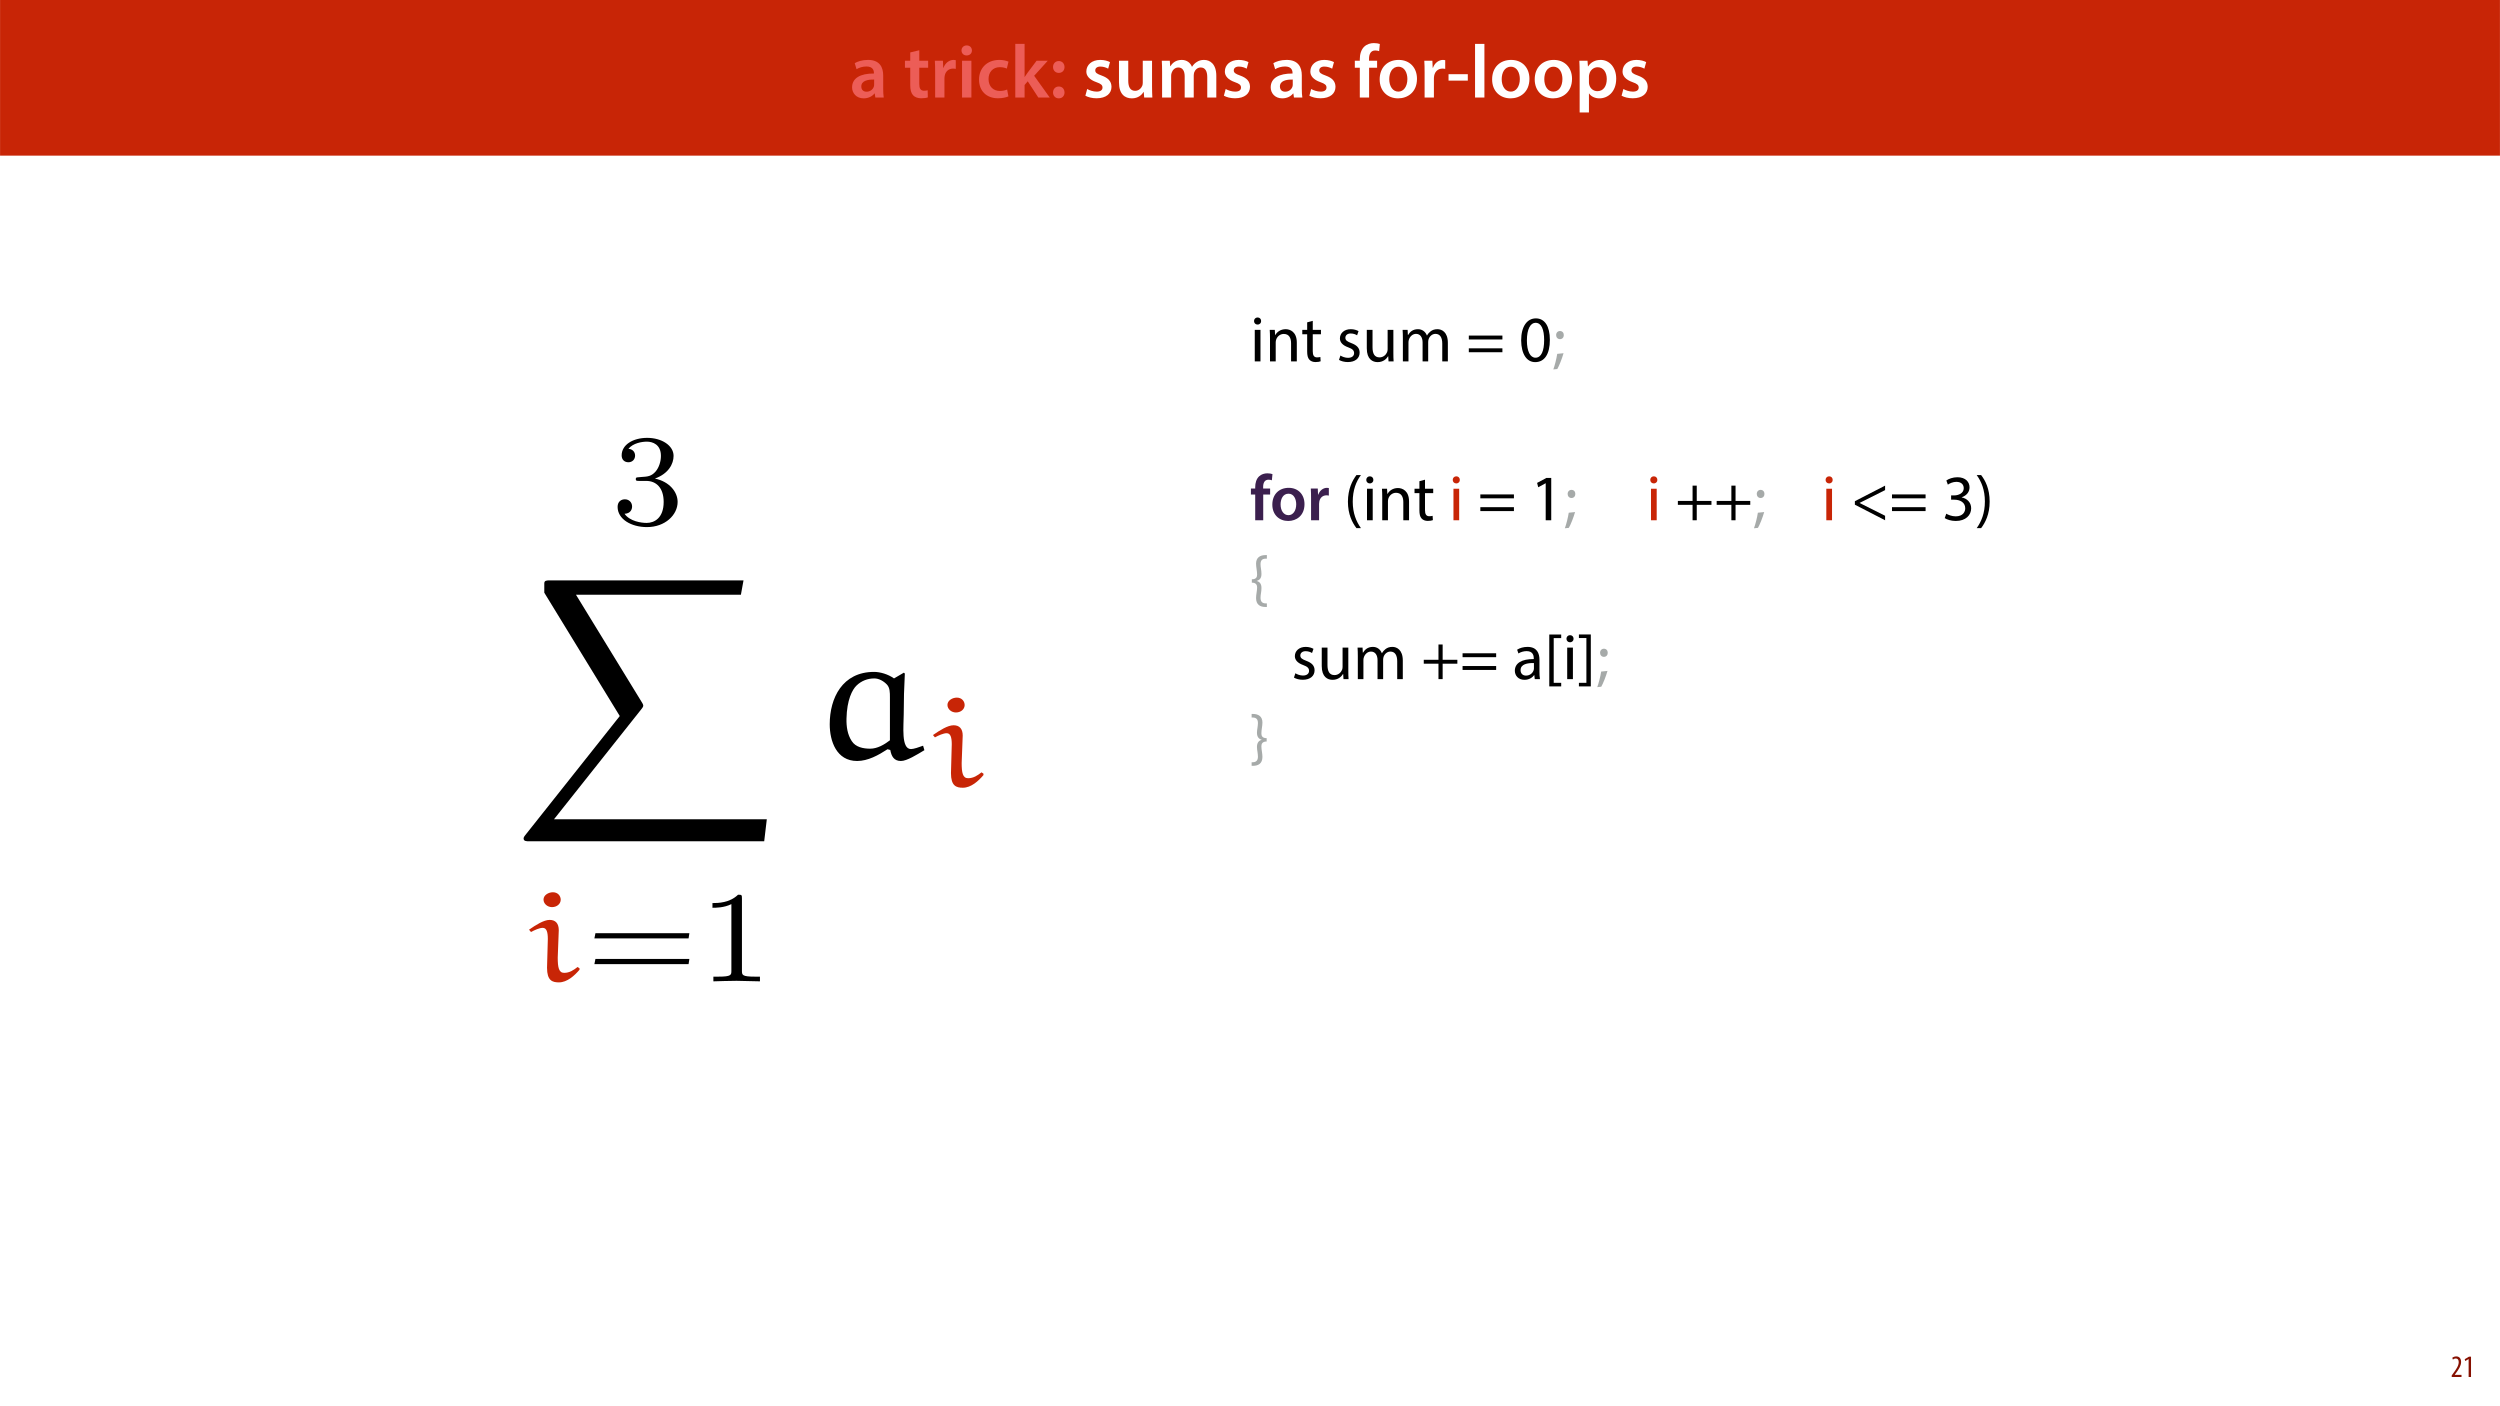<?xml version="1.0" encoding="UTF-8"?>
<svg xmlns="http://www.w3.org/2000/svg" xmlns:xlink="http://www.w3.org/1999/xlink" width="1920pt" height="1080pt" viewBox="0 0 1920 1080" version="1.1">
<defs>
<g>
<symbol overflow="visible" id="glyph0-0">
<path style="stroke:none;" d="M 0 0 L 29 0 L 29 -40.594 L 0 -40.594 Z M 14.5 -22.906 L 4.641 -37.703 L 24.359 -37.703 Z M 16.234 -20.297 L 26.094 -35.094 L 26.094 -5.516 Z M 4.641 -2.906 L 14.5 -17.688 L 24.359 -2.906 Z M 2.906 -35.094 L 12.766 -20.297 L 2.906 -5.516 Z M 2.906 -35.094 "/>
</symbol>
<symbol overflow="visible" id="glyph0-1">
<path style="stroke:none;" d="M 26.156 0 C 25.875 -1.734 25.75 -4.234 25.75 -6.781 L 25.75 -17 C 25.75 -23.141 23.141 -28.891 14.094 -28.891 C 9.625 -28.891 5.969 -27.672 3.891 -26.391 L 5.281 -21.75 C 7.188 -22.969 10.094 -23.844 12.875 -23.844 C 17.859 -23.844 18.625 -20.766 18.625 -18.906 L 18.625 -18.438 C 8.172 -18.5 1.859 -14.906 1.859 -7.766 C 1.859 -3.484 5.047 0.641 10.734 0.641 C 14.391 0.641 17.344 -0.922 19.078 -3.125 L 19.25 -3.125 L 19.719 0 Z M 18.797 -9.922 C 18.797 -9.453 18.734 -8.875 18.562 -8.359 C 17.922 -6.328 15.828 -4.469 12.984 -4.469 C 10.734 -4.469 8.938 -5.734 8.938 -8.531 C 8.938 -12.812 13.75 -13.922 18.797 -13.797 Z M 18.797 -9.922 "/>
</symbol>
<symbol overflow="visible" id="glyph0-2">
<path style="stroke:none;" d=""/>
</symbol>
<symbol overflow="visible" id="glyph0-3">
<path style="stroke:none;" d="M 5.047 -34.625 L 5.047 -28.25 L 0.984 -28.25 L 0.984 -22.906 L 5.047 -22.906 L 5.047 -9.625 C 5.047 -5.922 5.734 -3.359 7.25 -1.734 C 8.578 -0.297 10.781 0.578 13.391 0.578 C 15.656 0.578 17.516 0.297 18.562 -0.109 L 18.438 -5.562 C 17.812 -5.391 16.875 -5.219 15.656 -5.219 C 12.938 -5.219 12 -7.016 12 -10.438 L 12 -22.906 L 18.797 -22.906 L 18.797 -28.25 L 12 -28.25 L 12 -36.312 Z M 5.047 -34.625 "/>
</symbol>
<symbol overflow="visible" id="glyph0-4">
<path style="stroke:none;" d="M 3.828 0 L 10.969 0 L 10.969 -14.609 C 10.969 -15.422 11.078 -16.188 11.188 -16.812 C 11.828 -20.016 14.156 -22.219 17.578 -22.219 C 18.438 -22.219 19.078 -22.094 19.656 -21.984 L 19.656 -28.703 C 19.078 -28.828 18.672 -28.891 17.984 -28.891 C 14.969 -28.891 11.656 -26.859 10.266 -22.859 L 10.031 -22.859 L 9.797 -28.25 L 3.594 -28.25 C 3.766 -25.688 3.828 -22.969 3.828 -19.141 Z M 3.828 0 "/>
</symbol>
<symbol overflow="visible" id="glyph0-5">
<path style="stroke:none;" d="M 11.016 0 L 11.016 -28.25 L 3.828 -28.25 L 3.828 0 Z M 7.422 -40.016 C 5.047 -40.016 3.422 -38.344 3.422 -36.141 C 3.422 -33.984 4.984 -32.312 7.359 -32.312 C 9.859 -32.312 11.422 -33.984 11.422 -36.141 C 11.375 -38.344 9.859 -40.016 7.422 -40.016 Z M 7.422 -40.016 "/>
</symbol>
<symbol overflow="visible" id="glyph0-6">
<path style="stroke:none;" d="M 23.609 -6.141 C 22.219 -5.562 20.469 -5.047 17.984 -5.047 C 13.109 -5.047 9.344 -8.359 9.344 -14.156 C 9.281 -19.312 12.531 -23.312 17.984 -23.312 C 20.531 -23.312 22.219 -22.734 23.375 -22.219 L 24.656 -27.547 C 23.031 -28.297 20.359 -28.891 17.75 -28.891 C 7.828 -28.891 2.031 -22.266 2.031 -13.797 C 2.031 -5.047 7.766 0.578 16.594 0.578 C 20.125 0.578 23.078 -0.172 24.594 -0.875 Z M 23.609 -6.141 "/>
</symbol>
<symbol overflow="visible" id="glyph0-7">
<path style="stroke:none;" d="M 10.969 -41.188 L 3.828 -41.188 L 3.828 0 L 10.969 0 L 10.969 -9.625 L 13.391 -12.469 L 21.516 0 L 30.281 0 L 18.328 -16.703 L 28.766 -28.25 L 20.188 -28.25 L 13.344 -19.141 C 12.594 -18.156 11.781 -16.938 11.078 -15.828 L 10.969 -15.828 Z M 10.969 -41.188 "/>
</symbol>
<symbol overflow="visible" id="glyph0-8">
<path style="stroke:none;" d="M 7.359 -18.906 C 10.031 -18.906 11.781 -20.828 11.781 -23.438 C 11.719 -26.094 9.969 -28.016 7.359 -28.016 C 4.812 -28.016 2.953 -26.094 2.953 -23.438 C 2.953 -20.828 4.75 -18.906 7.359 -18.906 Z M 7.359 0.641 C 10.031 0.641 11.781 -1.328 11.781 -3.891 C 11.719 -6.609 9.969 -8.469 7.359 -8.469 C 4.812 -8.469 2.953 -6.547 2.953 -3.891 C 2.953 -1.328 4.75 0.641 7.359 0.641 Z M 7.359 0.641 "/>
</symbol>
<symbol overflow="visible" id="glyph0-9">
<path style="stroke:none;" d="M 2.094 -1.391 C 4.172 -0.234 7.25 0.578 10.672 0.578 C 18.156 0.578 22.156 -3.125 22.156 -8.234 C 22.094 -12.406 19.719 -15.016 14.609 -16.875 C 11.016 -18.156 9.688 -19.031 9.688 -20.828 C 9.688 -22.562 11.078 -23.781 13.625 -23.781 C 16.125 -23.781 18.391 -22.859 19.609 -22.156 L 21 -27.203 C 19.375 -28.078 16.641 -28.891 13.516 -28.891 C 6.953 -28.891 2.844 -25 2.844 -20.016 C 2.781 -16.703 5.109 -13.688 10.609 -11.781 C 14.094 -10.562 15.25 -9.562 15.25 -7.656 C 15.25 -5.797 13.859 -4.531 10.734 -4.531 C 8.172 -4.531 5.109 -5.562 3.484 -6.547 Z M 2.094 -1.391 "/>
</symbol>
<symbol overflow="visible" id="glyph0-10">
<path style="stroke:none;" d="M 29.109 -28.25 L 21.984 -28.25 L 21.984 -11.188 C 21.984 -10.375 21.812 -9.625 21.578 -8.984 C 20.828 -7.188 18.969 -5.156 16.125 -5.156 C 12.359 -5.156 10.844 -8.172 10.844 -12.875 L 10.844 -28.25 L 3.719 -28.25 L 3.719 -11.656 C 3.719 -2.438 8.406 0.641 13.578 0.641 C 18.625 0.641 21.406 -2.266 22.625 -4.297 L 22.734 -4.297 L 23.078 0 L 29.344 0 C 29.234 -2.312 29.109 -5.109 29.109 -8.469 Z M 29.109 -28.25 "/>
</symbol>
<symbol overflow="visible" id="glyph0-11">
<path style="stroke:none;" d="M 3.828 0 L 10.781 0 L 10.781 -16.703 C 10.781 -17.516 10.906 -18.328 11.188 -19.031 C 11.828 -21 13.625 -23.078 16.297 -23.078 C 19.609 -23.078 21.172 -20.297 21.172 -16.359 L 21.172 0 L 28.125 0 L 28.125 -16.938 C 28.125 -17.75 28.297 -18.625 28.484 -19.312 C 29.234 -21.344 31.031 -23.078 33.469 -23.078 C 36.891 -23.078 38.516 -20.297 38.516 -15.609 L 38.516 0 L 45.469 0 L 45.469 -16.641 C 45.469 -25.688 40.719 -28.891 36.016 -28.891 C 33.703 -28.891 31.906 -28.297 30.328 -27.203 C 29 -26.391 27.844 -25.234 26.859 -23.656 L 26.734 -23.656 C 25.516 -26.797 22.625 -28.891 18.906 -28.891 C 14.156 -28.891 11.594 -26.281 10.203 -24.062 L 10.031 -24.062 L 9.75 -28.25 L 3.594 -28.25 C 3.766 -25.812 3.828 -23.078 3.828 -19.844 Z M 3.828 0 "/>
</symbol>
<symbol overflow="visible" id="glyph0-12">
<path style="stroke:none;" d="M 11.781 0 L 11.781 -22.906 L 17.922 -22.906 L 17.922 -28.25 L 11.719 -28.25 L 11.719 -29.703 C 11.719 -33.172 12.938 -36.141 16.469 -36.141 C 17.75 -36.141 18.734 -35.906 19.484 -35.609 L 20.016 -41.125 C 18.844 -41.531 17.344 -41.812 15.422 -41.812 C 12.984 -41.812 10.156 -41.062 8.062 -39.094 C 5.625 -36.766 4.641 -33.125 4.641 -29.469 L 4.641 -28.25 L 0.812 -28.25 L 0.812 -22.906 L 4.641 -22.906 L 4.641 0 Z M 11.781 0 "/>
</symbol>
<symbol overflow="visible" id="glyph0-13">
<path style="stroke:none;" d="M 16.641 -28.891 C 8.125 -28.891 2.031 -23.203 2.031 -13.922 C 2.031 -4.875 8.172 0.641 16.188 0.641 C 23.375 0.641 30.688 -4 30.688 -14.391 C 30.688 -22.969 25.062 -28.891 16.641 -28.891 Z M 16.469 -23.656 C 21.344 -23.656 23.312 -18.625 23.312 -14.203 C 23.312 -8.531 20.469 -4.531 16.406 -4.531 C 12.062 -4.531 9.391 -8.641 9.391 -14.094 C 9.391 -18.797 11.422 -23.656 16.469 -23.656 Z M 16.469 -23.656 "/>
</symbol>
<symbol overflow="visible" id="glyph0-14">
<path style="stroke:none;" d="M 1.734 -17.922 L 1.734 -12.984 L 16.531 -12.984 L 16.531 -17.922 Z M 1.734 -17.922 "/>
</symbol>
<symbol overflow="visible" id="glyph0-15">
<path style="stroke:none;" d="M 3.828 0 L 11.016 0 L 11.016 -41.188 L 3.828 -41.188 Z M 3.828 0 "/>
</symbol>
<symbol overflow="visible" id="glyph0-16">
<path style="stroke:none;" d="M 3.828 11.484 L 10.969 11.484 L 10.969 -3.125 L 11.078 -3.125 C 12.531 -0.875 15.484 0.641 19.031 0.641 C 25.469 0.641 31.906 -4.297 31.906 -14.5 C 31.906 -23.312 26.5 -28.891 20.016 -28.891 C 15.719 -28.891 12.406 -27.094 10.328 -23.891 L 10.203 -23.891 L 9.859 -28.25 L 3.594 -28.25 C 3.719 -25.578 3.828 -22.562 3.828 -18.844 Z M 10.969 -16.188 C 10.969 -16.766 11.078 -17.406 11.25 -17.984 C 11.953 -21.109 14.672 -23.266 17.625 -23.266 C 22.219 -23.266 24.656 -19.203 24.656 -14.203 C 24.656 -8.641 21.984 -4.875 17.453 -4.875 C 14.438 -4.875 11.891 -6.953 11.188 -9.859 C 11.016 -10.5 10.969 -11.141 10.969 -11.828 Z M 10.969 -16.188 "/>
</symbol>
<symbol overflow="visible" id="glyph1-0">
<path style="stroke:none;" d="M 0 0 L 25 0 L 25 -35 L 0 -35 Z M 12.5 -19.75 L 4 -32.5 L 21 -32.5 Z M 14 -17.5 L 22.5 -30.25 L 22.5 -4.75 Z M 4 -2.5 L 12.5 -15.25 L 21 -2.5 Z M 2.5 -30.25 L 11 -17.5 L 2.5 -4.75 Z M 2.5 -30.25 "/>
</symbol>
<symbol overflow="visible" id="glyph1-1">
<path style="stroke:none;" d="M 8.047 0 L 8.047 -24.203 L 3.656 -24.203 L 3.656 0 Z M 5.844 -33.75 C 4.25 -33.75 3.094 -32.547 3.094 -31 C 3.094 -29.5 4.203 -28.297 5.75 -28.297 C 7.5 -28.297 8.594 -29.5 8.547 -31 C 8.547 -32.547 7.5 -33.75 5.844 -33.75 Z M 5.844 -33.75 "/>
</symbol>
<symbol overflow="visible" id="glyph1-2">
<path style="stroke:none;" d="M 3.656 0 L 8.047 0 L 8.047 -14.547 C 8.047 -15.297 8.156 -16.047 8.344 -16.594 C 9.094 -19.047 11.344 -21.094 14.25 -21.094 C 18.406 -21.094 19.844 -17.844 19.844 -13.953 L 19.844 0 L 24.25 0 L 24.25 -14.453 C 24.25 -22.75 19.047 -24.75 15.703 -24.75 C 11.703 -24.75 8.906 -22.5 7.703 -20.203 L 7.594 -20.203 L 7.344 -24.203 L 3.453 -24.203 C 3.594 -22.203 3.656 -20.156 3.656 -17.656 Z M 3.656 0 "/>
</symbol>
<symbol overflow="visible" id="glyph1-3">
<path style="stroke:none;" d="M 4.656 -30 L 4.656 -24.203 L 0.906 -24.203 L 0.906 -20.844 L 4.656 -20.844 L 4.656 -7.656 C 4.656 -4.797 5.094 -2.656 6.344 -1.344 C 7.406 -0.156 9.047 0.5 11.094 0.5 C 12.797 0.5 14.156 0.25 15 -0.094 L 14.797 -3.406 C 14.25 -3.25 13.406 -3.094 12.25 -3.094 C 9.797 -3.094 8.953 -4.797 8.953 -7.797 L 8.953 -20.844 L 15.25 -20.844 L 15.25 -24.203 L 8.953 -24.203 L 8.953 -31.156 Z M 4.656 -30 "/>
</symbol>
<symbol overflow="visible" id="glyph1-4">
<path style="stroke:none;" d=""/>
</symbol>
<symbol overflow="visible" id="glyph1-5">
<path style="stroke:none;" d="M 1.953 -1.156 C 3.656 -0.156 6.094 0.5 8.75 0.5 C 14.5 0.5 17.797 -2.5 17.797 -6.75 C 17.797 -10.344 15.656 -12.453 11.453 -14.047 C 8.297 -15.25 6.844 -16.156 6.844 -18.156 C 6.844 -19.953 8.297 -21.453 10.906 -21.453 C 13.156 -21.453 14.906 -20.656 15.844 -20.047 L 16.953 -23.25 C 15.594 -24.047 13.453 -24.75 11 -24.75 C 5.797 -24.75 2.656 -21.547 2.656 -17.656 C 2.656 -14.75 4.703 -12.344 9.047 -10.797 C 12.297 -9.594 13.547 -8.453 13.547 -6.344 C 13.547 -4.344 12.047 -2.75 8.844 -2.75 C 6.656 -2.75 4.344 -3.656 3.047 -4.5 Z M 1.953 -1.156 "/>
</symbol>
<symbol overflow="visible" id="glyph1-6">
<path style="stroke:none;" d="M 23.906 -24.203 L 19.5 -24.203 L 19.5 -9.344 C 19.5 -8.547 19.344 -7.75 19.094 -7.094 C 18.297 -5.156 16.25 -3.094 13.297 -3.094 C 9.297 -3.094 7.906 -6.203 7.906 -10.797 L 7.906 -24.203 L 3.5 -24.203 L 3.5 -10.047 C 3.5 -1.547 8.047 0.547 11.844 0.547 C 16.156 0.547 18.703 -2 19.844 -3.953 L 19.953 -3.953 L 20.203 0 L 24.094 0 C 23.953 -1.906 23.906 -4.094 23.906 -6.594 Z M 23.906 -24.203 "/>
</symbol>
<symbol overflow="visible" id="glyph1-7">
<path style="stroke:none;" d="M 3.656 0 L 7.953 0 L 7.953 -14.594 C 7.953 -15.344 8.047 -16.094 8.297 -16.75 C 9 -18.953 11 -21.156 13.75 -21.156 C 17.094 -21.156 18.797 -18.344 18.797 -14.5 L 18.797 0 L 23.094 0 L 23.094 -14.953 C 23.094 -15.75 23.25 -16.547 23.453 -17.156 C 24.203 -19.297 26.156 -21.156 28.656 -21.156 C 32.203 -21.156 33.906 -18.344 33.906 -13.703 L 33.906 0 L 38.203 0 L 38.203 -14.25 C 38.203 -22.656 33.453 -24.75 30.25 -24.75 C 27.953 -24.75 26.344 -24.156 24.906 -23.047 C 23.906 -22.297 22.953 -21.25 22.203 -19.906 L 22.094 -19.906 C 21.047 -22.75 18.547 -24.75 15.25 -24.75 C 11.25 -24.75 9 -22.594 7.656 -20.297 L 7.5 -20.297 L 7.297 -24.203 L 3.453 -24.203 C 3.594 -22.203 3.656 -20.156 3.656 -17.656 Z M 3.656 0 "/>
</symbol>
<symbol overflow="visible" id="glyph1-8">
<path style="stroke:none;" d="M 27.797 -16.844 L 27.797 -19.844 L 2 -19.844 L 2 -16.844 Z M 27.797 -7.047 L 27.797 -10.047 L 2 -10.047 L 2 -7.047 Z M 27.797 -7.047 "/>
</symbol>
<symbol overflow="visible" id="glyph1-9">
<path style="stroke:none;" d="M 13.094 -33.047 C 6.5 -33.047 1.797 -27.047 1.797 -16.156 C 1.906 -5.406 6.203 0.547 12.547 0.547 C 19.75 0.547 23.844 -5.547 23.844 -16.594 C 23.844 -26.953 19.953 -33.047 13.094 -33.047 Z M 12.844 -29.656 C 17.406 -29.656 19.453 -24.406 19.453 -16.406 C 19.453 -8.094 17.297 -2.844 12.797 -2.844 C 8.797 -2.844 6.203 -7.656 6.203 -16.094 C 6.203 -24.953 9 -29.656 12.844 -29.656 Z M 12.844 -29.656 "/>
</symbol>
<symbol overflow="visible" id="glyph1-10">
<path style="stroke:none;" d="M 3.906 5.844 C 5.297 3.5 7.5 -2.047 8.703 -6.297 L 3.844 -5.797 C 3.297 -2.156 1.953 3.203 0.844 6.156 Z M 5.953 -17.094 C 7.75 -17.094 8.906 -18.453 8.906 -20.203 C 8.906 -22.047 7.75 -23.344 5.953 -23.344 C 4.25 -23.344 3 -22.047 3 -20.203 C 3 -18.453 4.203 -17.094 5.953 -17.094 Z M 5.953 -17.094 "/>
</symbol>
<symbol overflow="visible" id="glyph1-11">
<path style="stroke:none;" d="M 9.75 -34.703 C 6.594 -30.5 3.25 -24.094 3.203 -14.25 C 3.203 -4.5 6.594 1.906 9.75 6.047 L 13.203 6.047 C 9.656 1.047 6.906 -5.344 6.906 -14.25 C 6.906 -23.297 9.547 -29.797 13.203 -34.703 Z M 9.75 -34.703 "/>
</symbol>
<symbol overflow="visible" id="glyph1-12">
<path style="stroke:none;" d="M 11.797 0 L 16.047 0 L 16.047 -32.5 L 12.297 -32.5 L 5.203 -28.703 L 6.047 -25.344 L 11.703 -28.406 L 11.797 -28.406 Z M 11.797 0 "/>
</symbol>
<symbol overflow="visible" id="glyph1-13">
<path style="stroke:none;" d="M 13.297 -26.594 L 13.297 -14.844 L 2 -14.844 L 2 -11.844 L 13.297 -11.844 L 13.297 0 L 16.5 0 L 16.5 -11.844 L 27.797 -11.844 L 27.797 -14.844 L 16.5 -14.844 L 16.5 -26.594 Z M 13.297 -26.594 "/>
</symbol>
<symbol overflow="visible" id="glyph1-14">
<path style="stroke:none;" d="M 3.297 -11.953 L 26.5 0 L 26.5 -3.453 L 6.953 -13.25 L 6.953 -13.344 L 26.5 -23.156 L 26.5 -26.594 L 3.297 -14.656 Z M 3.297 -11.953 "/>
</symbol>
<symbol overflow="visible" id="glyph1-15">
<path style="stroke:none;" d="M 2.094 -1.656 C 3.703 -0.594 6.906 0.547 10.547 0.547 C 18.344 0.547 22.406 -4 22.406 -9.203 C 22.406 -13.75 19.156 -16.75 15.156 -17.547 L 15.156 -17.656 C 19.156 -19.094 21.156 -21.953 21.156 -25.297 C 21.156 -29.25 18.25 -33.047 11.844 -33.047 C 8.344 -33.047 5.047 -31.797 3.344 -30.547 L 4.5 -27.344 C 5.906 -28.344 8.406 -29.5 11 -29.5 C 15.047 -29.5 16.703 -27.203 16.703 -24.594 C 16.703 -20.75 12.656 -19.094 9.453 -19.094 L 7 -19.094 L 7 -15.797 L 9.453 -15.797 C 13.703 -15.797 17.797 -13.844 17.844 -9.297 C 17.906 -6.594 16.156 -3 10.5 -3 C 7.453 -3 4.547 -4.25 3.297 -5.047 Z M 2.094 -1.656 "/>
</symbol>
<symbol overflow="visible" id="glyph1-16">
<path style="stroke:none;" d="M 4.406 6.047 C 7.594 1.797 10.953 -4.547 10.953 -14.344 C 10.953 -24.203 7.594 -30.594 4.406 -34.703 L 1 -34.703 C 4.594 -29.75 7.297 -23.344 7.297 -14.406 C 7.297 -5.406 4.547 1.094 1 6.047 Z M 4.406 6.047 "/>
</symbol>
<symbol overflow="visible" id="glyph1-17">
<path style="stroke:none;" d="M 1.406 -13.094 C 4.953 -13.094 5.453 -10.953 5.453 -9.406 C 5.453 -8.047 5.25 -6.703 5.047 -5.344 C 4.844 -4 4.656 -2.594 4.656 -1.25 C 4.656 3.797 7.75 5.594 11.906 5.594 L 12.953 5.594 L 12.953 2.844 L 12.047 2.844 C 9.25 2.844 8.094 1.297 8.094 -1.5 C 8.094 -2.703 8.25 -3.844 8.453 -5.094 C 8.656 -6.297 8.797 -7.547 8.797 -8.906 C 8.844 -12.094 7.453 -13.797 5.203 -14.344 L 5.203 -14.453 C 7.453 -15.047 8.844 -16.656 8.797 -19.844 C 8.797 -21.203 8.656 -22.406 8.453 -23.656 C 8.25 -24.844 8.094 -26.047 8.094 -27.203 C 8.094 -29.906 9.094 -31.5 12.047 -31.5 L 12.953 -31.5 L 12.953 -34.25 L 11.906 -34.25 C 7.656 -34.25 4.656 -32.297 4.656 -27.703 C 4.656 -26.297 4.844 -24.953 5.047 -23.547 C 5.25 -22.156 5.453 -20.75 5.453 -19.344 C 5.453 -17.594 4.953 -15.656 1.406 -15.656 Z M 1.406 -13.094 "/>
</symbol>
<symbol overflow="visible" id="glyph1-18">
<path style="stroke:none;" d="M 21.047 0 C 20.75 -1.656 20.656 -3.703 20.656 -5.797 L 20.656 -14.844 C 20.656 -19.703 18.844 -24.75 11.453 -24.75 C 8.406 -24.75 5.5 -23.906 3.5 -22.594 L 4.5 -19.703 C 6.203 -20.797 8.547 -21.5 10.797 -21.5 C 15.75 -21.5 16.297 -17.906 16.297 -15.906 L 16.297 -15.406 C 6.953 -15.453 1.75 -12.25 1.75 -6.406 C 1.75 -2.906 4.25 0.547 9.156 0.547 C 12.594 0.547 15.203 -1.156 16.547 -3.047 L 16.703 -3.047 L 17.047 0 Z M 16.406 -8.156 C 16.406 -7.703 16.297 -7.203 16.156 -6.75 C 15.453 -4.703 13.453 -2.703 10.297 -2.703 C 8.047 -2.703 6.156 -4.047 6.156 -6.906 C 6.156 -11.594 11.594 -12.453 16.406 -12.344 Z M 16.406 -8.156 "/>
</symbol>
<symbol overflow="visible" id="glyph1-19">
<path style="stroke:none;" d="M 13.25 5.594 L 13.25 2.844 L 7.5 2.844 L 7.5 -31.5 L 13.25 -31.5 L 13.25 -34.25 L 4.094 -34.25 L 4.094 5.594 Z M 13.25 5.594 "/>
</symbol>
<symbol overflow="visible" id="glyph1-20">
<path style="stroke:none;" d="M 0.953 -34.297 L 0.953 -31.547 L 6.703 -31.547 L 6.703 2.844 L 0.953 2.844 L 0.953 5.594 L 10.094 5.594 L 10.094 -34.297 Z M 0.953 -34.297 "/>
</symbol>
<symbol overflow="visible" id="glyph1-21">
<path style="stroke:none;" d="M 12.797 -15.656 C 9.25 -15.656 8.75 -17.594 8.75 -19.344 C 8.75 -20.75 8.953 -22.156 9.156 -23.547 C 9.344 -24.953 9.547 -26.297 9.547 -27.703 C 9.547 -32.297 6.5 -34.25 2.25 -34.25 L 1.25 -34.25 L 1.25 -31.5 L 2.156 -31.5 C 5.047 -31.453 6.094 -29.906 6.094 -27.203 C 6.094 -26.047 5.906 -24.844 5.75 -23.656 C 5.547 -22.406 5.344 -21.203 5.344 -19.844 C 5.344 -16.656 6.75 -15.047 8.953 -14.453 L 8.953 -14.344 C 6.75 -13.797 5.344 -12.094 5.344 -8.906 C 5.344 -7.547 5.547 -6.297 5.75 -5.094 C 5.906 -3.844 6.094 -2.703 6.094 -1.5 C 6.094 1.297 4.906 2.797 2.094 2.844 L 1.25 2.844 L 1.25 5.594 L 2.297 5.594 C 6.406 5.594 9.547 3.797 9.547 -1.25 C 9.547 -2.594 9.344 -4 9.156 -5.344 C 8.953 -6.703 8.75 -8.047 8.75 -9.406 C 8.75 -10.953 9.25 -13.094 12.797 -13.094 Z M 12.797 -15.656 "/>
</symbol>
<symbol overflow="visible" id="glyph2-0">
<path style="stroke:none;" d="M 0 0 L 25 0 L 25 -35 L 0 -35 Z M 12.5 -19.75 L 4 -32.5 L 21 -32.5 Z M 14 -17.5 L 22.5 -30.25 L 22.5 -4.75 Z M 4 -2.5 L 12.5 -15.25 L 21 -2.5 Z M 2.5 -30.25 L 11 -17.5 L 2.5 -4.75 Z M 2.5 -30.25 "/>
</symbol>
<symbol overflow="visible" id="glyph2-1">
<path style="stroke:none;" d="M 10.156 0 L 10.156 -19.75 L 15.453 -19.75 L 15.453 -24.344 L 10.094 -24.344 L 10.094 -25.594 C 10.094 -28.594 11.156 -31.156 14.203 -31.156 C 15.297 -31.156 16.156 -30.953 16.797 -30.703 L 17.25 -35.453 C 16.25 -35.797 14.953 -36.047 13.297 -36.047 C 11.203 -36.047 8.75 -35.406 6.953 -33.703 C 4.844 -31.703 4 -28.547 4 -25.406 L 4 -24.344 L 0.703 -24.344 L 0.703 -19.75 L 4 -19.75 L 4 0 Z M 10.156 0 "/>
</symbol>
<symbol overflow="visible" id="glyph2-2">
<path style="stroke:none;" d="M 14.344 -24.906 C 7 -24.906 1.75 -20 1.75 -12 C 1.75 -4.203 7.047 0.547 13.953 0.547 C 20.156 0.547 26.453 -3.453 26.453 -12.406 C 26.453 -19.797 21.594 -24.906 14.344 -24.906 Z M 14.203 -20.406 C 18.406 -20.406 20.094 -16.047 20.094 -12.25 C 20.094 -7.344 17.656 -3.906 14.156 -3.906 C 10.406 -3.906 8.094 -7.453 8.094 -12.156 C 8.094 -16.203 9.844 -20.406 14.203 -20.406 Z M 14.203 -20.406 "/>
</symbol>
<symbol overflow="visible" id="glyph2-3">
<path style="stroke:none;" d="M 3.297 0 L 9.453 0 L 9.453 -12.594 C 9.453 -13.297 9.547 -13.953 9.656 -14.5 C 10.203 -17.25 12.203 -19.156 15.156 -19.156 C 15.906 -19.156 16.453 -19.047 16.953 -18.953 L 16.953 -24.75 C 16.453 -24.844 16.094 -24.906 15.5 -24.906 C 12.906 -24.906 10.047 -23.156 8.844 -19.703 L 8.656 -19.703 L 8.453 -24.344 L 3.094 -24.344 C 3.25 -22.156 3.297 -19.797 3.297 -16.5 Z M 3.297 0 "/>
</symbol>
<symbol overflow="visible" id="glyph3-0">
<path style="stroke:none;" d="M 0 0 L 12 0 L 12 -16.797 L 0 -16.797 Z M 6 -9.484 L 1.922 -15.594 L 10.078 -15.594 Z M 6.719 -8.406 L 10.797 -14.516 L 10.797 -2.281 Z M 1.922 -1.203 L 6 -7.312 L 10.078 -1.203 Z M 1.203 -14.516 L 5.281 -8.406 L 1.203 -2.281 Z M 1.203 -14.516 "/>
</symbol>
<symbol overflow="visible" id="glyph3-1">
<path style="stroke:none;" d="M 8.281 0 L 8.281 -1.625 L 3.078 -1.625 L 3.078 -1.688 L 4.125 -3.125 C 6.047 -5.766 7.969 -8.594 7.969 -11.516 C 7.969 -13.875 6.844 -15.797 4.25 -15.797 C 2.828 -15.797 1.75 -15.188 1.203 -14.734 L 1.656 -13.344 C 2.062 -13.609 2.781 -14.203 3.906 -14.203 C 5.375 -14.203 6.141 -13.156 6.141 -11.422 C 6.141 -8.5 3.938 -5.562 2.094 -3 L 0.766 -1.203 L 0.766 0 Z M 8.281 0 "/>
</symbol>
<symbol overflow="visible" id="glyph3-2">
<path style="stroke:none;" d="M 4.516 0 L 6.344 0 L 6.344 -15.594 L 4.797 -15.594 L 1.516 -13.688 L 1.875 -12.234 L 4.469 -13.734 L 4.516 -13.734 Z M 4.516 0 "/>
</symbol>
<symbol overflow="visible" id="glyph4-0">
<path style="stroke:none;" d=""/>
</symbol>
<symbol overflow="visible" id="glyph4-1">
<path style="stroke:none;" d="M 27.344 -33.469 C 35.172 -33.469 40.781 -28.047 40.781 -17.328 C 40.781 -4.906 33.562 -1.203 27.75 -1.203 C 23.75 -1.203 14.922 -2.297 10.719 -8.219 C 15.422 -8.422 16.531 -11.719 16.531 -13.828 C 16.531 -17.031 14.125 -19.344 11.016 -19.344 C 8.219 -19.344 5.406 -17.641 5.406 -13.531 C 5.406 -4.109 15.828 2 27.953 2 C 41.875 2 51.5 -7.312 51.5 -17.328 C 51.5 -25.141 45.078 -32.969 34.062 -35.266 C 44.578 -39.078 48.391 -46.594 48.391 -52.703 C 48.391 -60.609 39.281 -66.531 28.156 -66.531 C 17.031 -66.531 8.516 -61.109 8.516 -53.094 C 8.516 -49.688 10.719 -47.797 13.719 -47.797 C 16.828 -47.797 18.828 -50.094 18.828 -52.906 C 18.828 -55.797 16.828 -57.906 13.719 -58.109 C 17.234 -62.516 24.141 -63.625 27.859 -63.625 C 32.359 -63.625 38.672 -61.422 38.672 -52.703 C 38.672 -48.484 37.266 -43.875 34.672 -40.781 C 31.359 -36.969 28.547 -36.766 23.547 -36.469 C 21.047 -36.266 20.844 -36.266 20.344 -36.172 C 20.141 -36.172 19.344 -35.969 19.344 -34.859 C 19.344 -33.469 20.234 -33.469 21.938 -33.469 Z M 27.344 -33.469 "/>
</symbol>
<symbol overflow="visible" id="glyph4-2">
<path style="stroke:none;" d="M 33.562 -63.719 C 33.562 -66.422 33.359 -66.531 30.562 -66.531 C 24.141 -60.219 15.031 -60.109 10.922 -60.109 L 10.922 -56.5 C 13.328 -56.5 19.938 -56.5 25.453 -59.312 L 25.453 -8.219 C 25.453 -4.906 25.453 -3.609 15.422 -3.609 L 11.625 -3.609 L 11.625 0 C 13.422 -0.094 25.75 -0.406 29.453 -0.406 C 32.562 -0.406 45.188 -0.094 47.391 0 L 47.391 -3.609 L 43.578 -3.609 C 33.562 -3.609 33.562 -4.906 33.562 -8.219 Z M 33.562 -63.719 "/>
</symbol>
<symbol overflow="visible" id="glyph5-0">
<path style="stroke:none;" d=""/>
</symbol>
<symbol overflow="visible" id="glyph5-1">
<path style="stroke:none;" d="M 192.797 200.375 L 194.797 183.484 L 31.344 183.484 L 98.469 98.906 C 99.906 97.188 99.906 96.469 99.906 96.188 C 99.906 95.469 99.328 94.312 98.906 93.75 L 48.234 11.016 L 174.906 11.016 L 176.906 0 L 28.484 0 C 25.766 0 23.906 0 23.906 2.297 L 23.906 9.453 L 81.875 104.188 L 9.297 195.656 C 8.016 197.219 8.016 197.938 8.016 198.078 C 8.016 200.375 10.016 200.375 12.594 200.375 Z M 192.797 200.375 "/>
</symbol>
<symbol overflow="visible" id="glyph6-0">
<path style="stroke:none;" d=""/>
</symbol>
<symbol overflow="visible" id="glyph6-1">
<path style="stroke:none;" d="M 27.547 -39.281 C 27.547 -44.484 25.047 -47.188 20.531 -47.188 C 16.031 -47.188 9.922 -43.281 4.703 -39.672 L 6.219 -37.875 C 8.922 -39.375 12.719 -41.078 15.234 -41.078 C 18.234 -41.078 19.141 -37.766 19.141 -32.562 L 18.531 -10.422 C 18.531 -0.594 22.547 0.797 27.656 0.797 C 33.969 0.797 39.672 -4.406 43.484 -8.922 L 43.484 -10.016 L 41.984 -11.016 C 38.875 -8.609 35.859 -6.516 31.656 -6.516 C 27.547 -6.516 26.75 -10.812 26.75 -18.234 Z M 29.047 -62.625 C 29.047 -65.625 26.844 -68.422 23.047 -68.422 C 19.641 -68.422 15.828 -66.219 15.828 -62.812 C 15.828 -59.609 18.828 -57 22.344 -57 C 25.953 -57 28.953 -59.312 29.047 -62.625 Z M 29.047 -62.625 "/>
</symbol>
<symbol overflow="visible" id="glyph7-0">
<path style="stroke:none;" d=""/>
</symbol>
<symbol overflow="visible" id="glyph7-1">
<path style="stroke:none;" d="M 80.344 -32.969 L 80.953 -36.969 L 8.812 -36.969 L 8.016 -32.969 Z M 80.344 -13.219 L 80.953 -17.234 L 8.812 -17.234 L 8.016 -13.219 Z M 80.344 -13.219 "/>
</symbol>
<symbol overflow="visible" id="glyph8-0">
<path style="stroke:none;" d=""/>
</symbol>
<symbol overflow="visible" id="glyph8-1">
<path style="stroke:none;" d="M 61.969 -61.688 C 57.391 -64.984 51.234 -66.703 46.656 -66.703 C 22.328 -66.703 12.594 -46.656 12.594 -26.484 C 12.594 -13.594 17.75 1.719 33.641 1.719 C 41.938 1.719 49.953 -2.719 56.969 -7.297 L 59.109 -6.734 C 59.969 -1.859 61.969 1.719 67.266 1.719 C 71.844 1.719 79.578 -3.156 85.297 -6.578 L 84.297 -10.016 C 81.297 -8.875 77 -7.438 75 -7.438 C 67.266 -7.438 69.422 -25.328 69.422 -34.203 C 69.422 -44.656 69.703 -54.953 70.281 -65.406 L 69.562 -66.125 Z M 58.828 -14.172 C 54.531 -10.875 49.234 -7.734 43.656 -7.734 C 38.359 -7.734 32.484 -8.875 29.484 -13.594 C 26.188 -18.609 25.328 -24.766 25.469 -30.766 C 25.766 -45.234 29.906 -53.094 33.203 -56.25 C 36.922 -59.828 41.656 -61.688 46.797 -61.688 C 50.375 -61.688 53.953 -59.688 56.531 -56.969 C 58.828 -54.531 58.828 -50.812 58.828 -47.094 Z M 58.828 -14.172 "/>
</symbol>
</g>
<clipPath id="clip1">
  <path d="M 406 685 L 446 685 L 446 754.605 L 406 754.605 Z M 406 685 "/>
</clipPath>
</defs>
<g id="surface1">
<rect x="0" y="0" width="1920" height="1080" style="fill:rgb(100%,100%,100%);fill-opacity:1;stroke:none;"/>
<path style=" stroke:none;fill-rule:nonzero;fill:rgb(78.432%,14.51%,2.353%);fill-opacity:1;" d="M 0.043 119.531 L 1919.957 119.531 L 1919.957 0 L 0.043 0 Z M 0.043 119.531 "/>
<g style="fill:rgb(92.549%,36.47%,34.117%);fill-opacity:1;">
  <use xlink:href="#glyph0-1" x="652.542" y="74.9"/>
  <use xlink:href="#glyph0-2" x="682.006" y="74.9"/>
  <use xlink:href="#glyph0-3" x="694.012" y="74.9"/>
  <use xlink:href="#glyph0-4" x="714.37" y="74.9"/>
  <use xlink:href="#glyph0-5" x="735.018" y="74.9"/>
  <use xlink:href="#glyph0-6" x="749.866" y="74.9"/>
  <use xlink:href="#glyph0-7" x="775.908" y="74.9"/>
</g>
<g style="fill:rgb(92.549%,36.47%,34.117%);fill-opacity:1;">
  <use xlink:href="#glyph0-8" x="805.778" y="74.9"/>
  <use xlink:href="#glyph0-2" x="819.466" y="74.9"/>
</g>
<g style="fill:rgb(100%,100%,100%);fill-opacity:1;">
  <use xlink:href="#glyph0-9" x="831.472" y="74.9"/>
  <use xlink:href="#glyph0-10" x="855.658" y="74.9"/>
  <use xlink:href="#glyph0-11" x="888.66" y="74.9"/>
  <use xlink:href="#glyph0-9" x="937.844" y="74.9"/>
  <use xlink:href="#glyph0-2" x="962.03" y="74.9"/>
  <use xlink:href="#glyph0-1" x="974.036" y="74.9"/>
  <use xlink:href="#glyph0-9" x="1003.5" y="74.9"/>
  <use xlink:href="#glyph0-2" x="1027.686" y="74.9"/>
  <use xlink:href="#glyph0-12" x="1039.692" y="74.9"/>
</g>
<g style="fill:rgb(100%,100%,100%);fill-opacity:1;">
  <use xlink:href="#glyph0-13" x="1057.556" y="74.9"/>
  <use xlink:href="#glyph0-4" x="1090.268" y="74.9"/>
</g>
<g style="fill:rgb(100%,100%,100%);fill-opacity:1;">
  <use xlink:href="#glyph0-14" x="1110.742" y="74.9"/>
  <use xlink:href="#glyph0-15" x="1129.012" y="74.9"/>
  <use xlink:href="#glyph0-13" x="1143.918" y="74.9"/>
  <use xlink:href="#glyph0-13" x="1176.63" y="74.9"/>
  <use xlink:href="#glyph0-16" x="1209.342" y="74.9"/>
  <use xlink:href="#glyph0-9" x="1243.272" y="74.9"/>
</g>
<g style="fill:rgb(0%,0%,0%);fill-opacity:1;">
  <use xlink:href="#glyph1-1" x="960" y="277.562"/>
  <use xlink:href="#glyph1-2" x="971.7" y="277.562"/>
</g>
<g style="fill:rgb(0%,0%,0%);fill-opacity:1;">
  <use xlink:href="#glyph1-3" x="999.25" y="277.562"/>
  <use xlink:href="#glyph1-4" x="1015.8" y="277.562"/>
  <use xlink:href="#glyph1-5" x="1026.4" y="277.562"/>
  <use xlink:href="#glyph1-6" x="1046.2" y="277.562"/>
  <use xlink:href="#glyph1-7" x="1073.75" y="277.562"/>
  <use xlink:href="#glyph1-4" x="1115.45" y="277.562"/>
  <use xlink:href="#glyph1-8" x="1126.05" y="277.562"/>
  <use xlink:href="#glyph1-4" x="1155.85" y="277.562"/>
  <use xlink:href="#glyph1-9" x="1166.45" y="277.562"/>
</g>
<g style="fill:rgb(65.099%,66.667%,66.275%);fill-opacity:1;">
  <use xlink:href="#glyph1-10" x="1192.1" y="277.562"/>
</g>
<g style="fill:rgb(0%,0%,0%);fill-opacity:1;">
  <use xlink:href="#glyph1-4" x="1202.45" y="277.562"/>
</g>
<g style="fill:rgb(23.137%,12.157%,30.588%);fill-opacity:1;">
  <use xlink:href="#glyph2-1" x="960" y="399.562"/>
</g>
<g style="fill:rgb(23.137%,12.157%,30.588%);fill-opacity:1;">
  <use xlink:href="#glyph2-2" x="975.4" y="399.562"/>
  <use xlink:href="#glyph2-3" x="1003.6" y="399.562"/>
</g>
<g style="fill:rgb(0%,0%,0%);fill-opacity:1;">
  <use xlink:href="#glyph1-4" x="1021.4" y="399.562"/>
  <use xlink:href="#glyph1-11" x="1032" y="399.562"/>
  <use xlink:href="#glyph1-1" x="1046.2" y="399.562"/>
  <use xlink:href="#glyph1-2" x="1057.9" y="399.562"/>
</g>
<g style="fill:rgb(0%,0%,0%);fill-opacity:1;">
  <use xlink:href="#glyph1-3" x="1085.45" y="399.562"/>
  <use xlink:href="#glyph1-4" x="1102" y="399.562"/>
</g>
<g style="fill:rgb(78.432%,14.51%,2.353%);fill-opacity:1;">
  <use xlink:href="#glyph1-1" x="1112.6" y="399.562"/>
</g>
<g style="fill:rgb(0%,0%,0%);fill-opacity:1;">
  <use xlink:href="#glyph1-4" x="1124.3" y="399.562"/>
  <use xlink:href="#glyph1-8" x="1134.9" y="399.562"/>
  <use xlink:href="#glyph1-4" x="1164.7" y="399.562"/>
  <use xlink:href="#glyph1-12" x="1175.3" y="399.562"/>
</g>
<g style="fill:rgb(65.099%,66.667%,66.275%);fill-opacity:1;">
  <use xlink:href="#glyph1-10" x="1200.95" y="399.562"/>
  <use xlink:href="#glyph1-4" x="1211.3" y="399.562"/>
</g>
<g style="fill:rgb(0%,0%,0%);fill-opacity:1;">
  <use xlink:href="#glyph1-4" x="1221.9" y="399.562"/>
  <use xlink:href="#glyph1-4" x="1232.5" y="399.562"/>
  <use xlink:href="#glyph1-4" x="1243.1" y="399.562"/>
  <use xlink:href="#glyph1-4" x="1253.7" y="399.562"/>
</g>
<g style="fill:rgb(78.432%,14.51%,2.353%);fill-opacity:1;">
  <use xlink:href="#glyph1-1" x="1264.3" y="399.562"/>
</g>
<g style="fill:rgb(0%,0%,0%);fill-opacity:1;">
  <use xlink:href="#glyph1-4" x="1276" y="399.562"/>
  <use xlink:href="#glyph1-13" x="1286.6" y="399.562"/>
  <use xlink:href="#glyph1-13" x="1316.4" y="399.562"/>
</g>
<g style="fill:rgb(65.099%,66.667%,66.275%);fill-opacity:1;">
  <use xlink:href="#glyph1-10" x="1346.2" y="399.562"/>
  <use xlink:href="#glyph1-4" x="1356.55" y="399.562"/>
</g>
<g style="fill:rgb(0%,0%,0%);fill-opacity:1;">
  <use xlink:href="#glyph1-4" x="1367.15" y="399.562"/>
  <use xlink:href="#glyph1-4" x="1377.75" y="399.562"/>
  <use xlink:href="#glyph1-4" x="1388.35" y="399.562"/>
</g>
<g style="fill:rgb(78.432%,14.51%,2.353%);fill-opacity:1;">
  <use xlink:href="#glyph1-1" x="1398.95" y="399.562"/>
</g>
<g style="fill:rgb(0%,0%,0%);fill-opacity:1;">
  <use xlink:href="#glyph1-4" x="1410.65" y="399.562"/>
  <use xlink:href="#glyph1-14" x="1421.25" y="399.562"/>
  <use xlink:href="#glyph1-8" x="1451.05" y="399.562"/>
  <use xlink:href="#glyph1-4" x="1480.85" y="399.562"/>
  <use xlink:href="#glyph1-15" x="1491.45" y="399.562"/>
  <use xlink:href="#glyph1-16" x="1517.1" y="399.562"/>
</g>
<g style="fill:rgb(0%,0%,0%);fill-opacity:1;">
  <use xlink:href="#glyph1-4" x="1531.3" y="399.562"/>
</g>
<g style="fill:rgb(65.099%,66.667%,66.275%);fill-opacity:1;">
  <use xlink:href="#glyph1-17" x="960" y="460.562"/>
</g>
<g style="fill:rgb(0%,0%,0%);fill-opacity:1;">
  <use xlink:href="#glyph1-4" x="974.2" y="460.562"/>
</g>
<g style="fill:rgb(0%,0%,0%);fill-opacity:1;">
  <use xlink:href="#glyph1-4" x="960" y="521.562"/>
  <use xlink:href="#glyph1-4" x="970.6" y="521.562"/>
  <use xlink:href="#glyph1-4" x="981.2" y="521.562"/>
  <use xlink:href="#glyph1-5" x="991.8" y="521.562"/>
  <use xlink:href="#glyph1-6" x="1011.6" y="521.562"/>
  <use xlink:href="#glyph1-7" x="1039.15" y="521.562"/>
  <use xlink:href="#glyph1-4" x="1080.85" y="521.562"/>
  <use xlink:href="#glyph1-13" x="1091.45" y="521.562"/>
  <use xlink:href="#glyph1-8" x="1121.25" y="521.562"/>
  <use xlink:href="#glyph1-4" x="1151.05" y="521.562"/>
  <use xlink:href="#glyph1-18" x="1161.65" y="521.562"/>
  <use xlink:href="#glyph1-19" x="1185.75" y="521.562"/>
  <use xlink:href="#glyph1-1" x="1199.95" y="521.562"/>
  <use xlink:href="#glyph1-20" x="1211.65" y="521.562"/>
</g>
<g style="fill:rgb(65.099%,66.667%,66.275%);fill-opacity:1;">
  <use xlink:href="#glyph1-10" x="1225.85" y="521.562"/>
</g>
<g style="fill:rgb(0%,0%,0%);fill-opacity:1;">
  <use xlink:href="#glyph1-4" x="1236.2" y="521.562"/>
</g>
<g style="fill:rgb(65.099%,66.667%,66.275%);fill-opacity:1;">
  <use xlink:href="#glyph1-21" x="960" y="582.562"/>
</g>
<g style="fill:rgb(0%,0%,0%);fill-opacity:1;">
  <use xlink:href="#glyph1-4" x="974.2" y="582.562"/>
</g>
<g style="fill:rgb(52.55%,6.274%,0.392%);fill-opacity:1;">
  <use xlink:href="#glyph3-1" x="1882.154" y="1057.515"/>
  <use xlink:href="#glyph3-2" x="1891.394" y="1057.515"/>
</g>
<g style="fill:rgb(0%,0%,0%);fill-opacity:1;">
  <use xlink:href="#glyph4-1" x="468.914" y="402.807"/>
</g>
<g style="fill:rgb(0%,0%,0%);fill-opacity:1;">
  <use xlink:href="#glyph5-1" x="394.107" y="445.735"/>
</g>
<g clip-path="url(#clip1)" clip-rule="nonzero">
<g style="fill:rgb(78.432%,14.51%,2.353%);fill-opacity:1;">
  <use xlink:href="#glyph6-1" x="401.592" y="753.671"/>
</g>
</g>
<g style="fill:rgb(0%,0%,0%);fill-opacity:1;">
  <use xlink:href="#glyph7-1" x="448.485" y="753.671"/>
</g>
<g style="fill:rgb(0%,0%,0%);fill-opacity:1;">
  <use xlink:href="#glyph4-2" x="536.251" y="753.671"/>
</g>
<g style="fill:rgb(0%,0%,0%);fill-opacity:1;">
  <use xlink:href="#glyph8-1" x="624.635" y="582.721"/>
</g>
<g style="fill:rgb(78.432%,14.51%,2.353%);fill-opacity:1;">
  <use xlink:href="#glyph6-1" x="711.812" y="604.185"/>
</g>
</g>
</svg>
